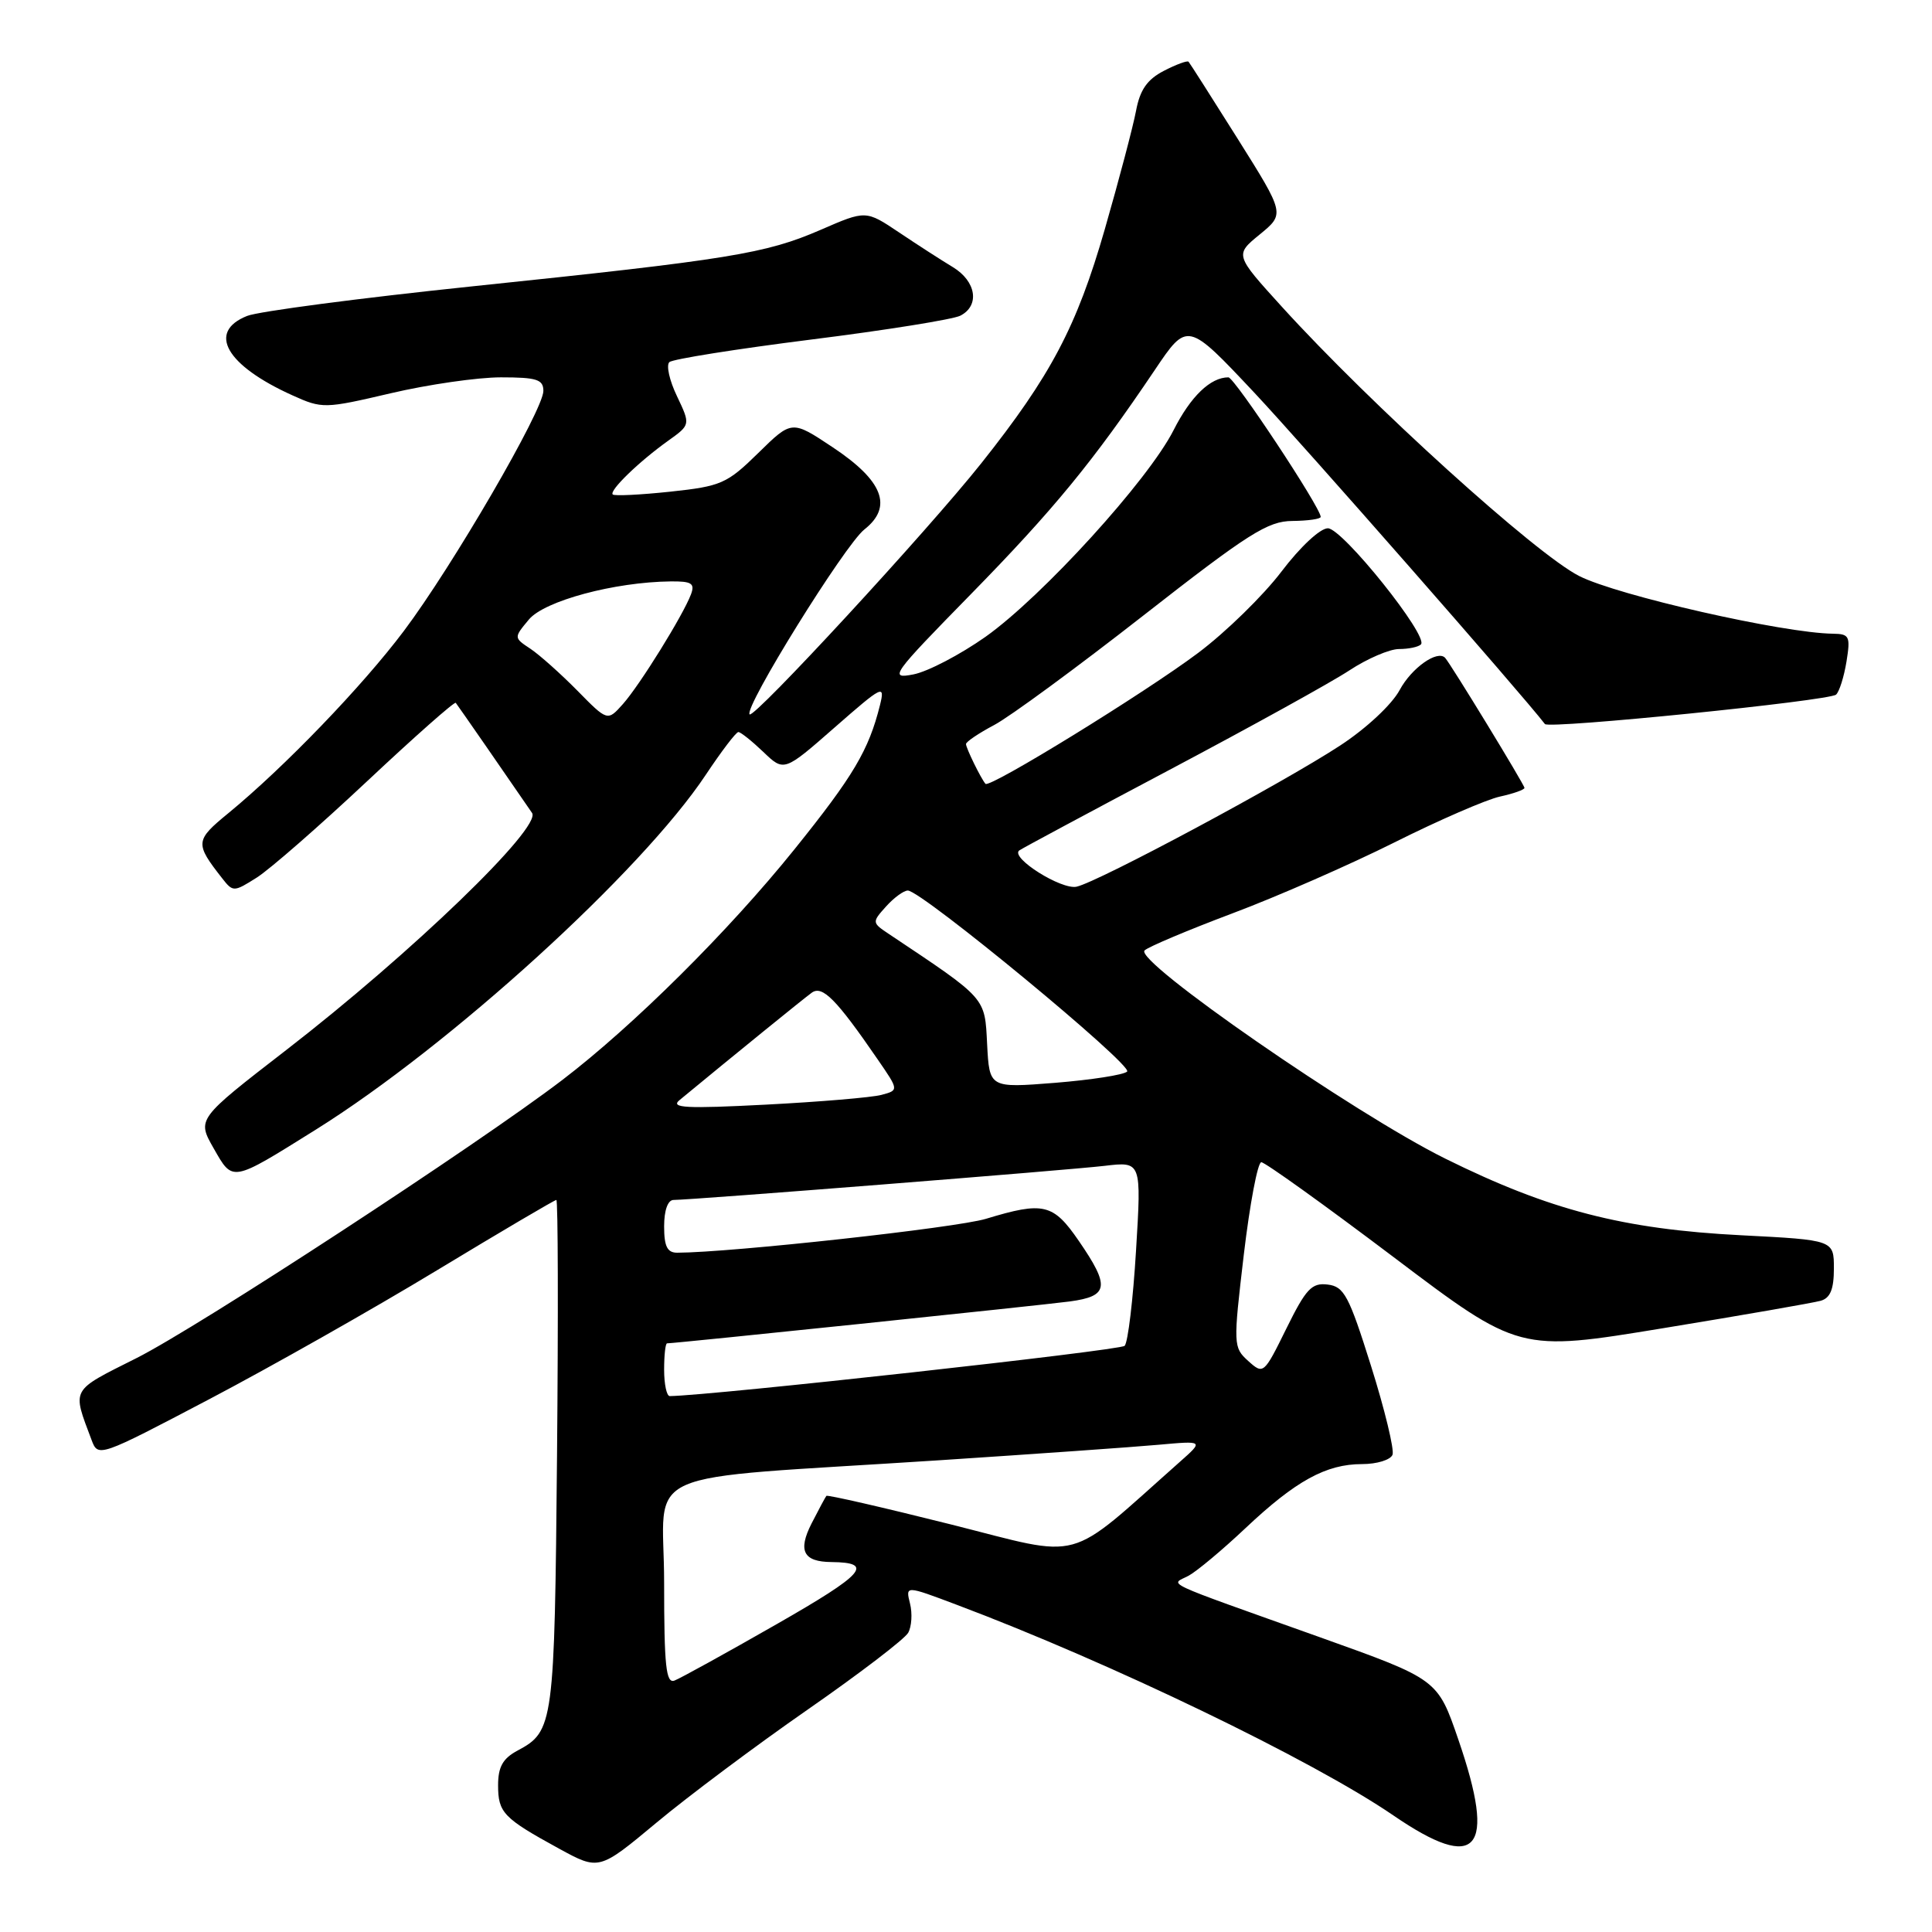 <?xml version="1.0" encoding="UTF-8" standalone="no"?>
<!DOCTYPE svg PUBLIC "-//W3C//DTD SVG 1.1//EN" "http://www.w3.org/Graphics/SVG/1.1/DTD/svg11.dtd" >
<svg xmlns="http://www.w3.org/2000/svg" xmlns:xlink="http://www.w3.org/1999/xlink" version="1.1" viewBox="0 0 256 256">
 <g >
 <path fill="currentColor"
d=" M 107.05 226.51 C 113.90 221.75 119.88 217.18 120.34 216.35 C 120.80 215.53 120.91 213.78 120.58 212.47 C 119.98 210.08 119.98 210.08 126.74 212.63 C 147.11 220.29 173.95 233.24 184.64 240.56 C 195.81 248.21 198.32 245.28 193.24 230.51 C 190.50 222.52 190.50 222.52 175.00 216.98 C 153.25 209.22 155.10 210.08 157.50 208.79 C 158.60 208.19 161.99 205.36 165.03 202.49 C 171.69 196.21 175.72 194.00 180.48 194.00 C 182.45 194.00 184.27 193.44 184.52 192.75 C 184.76 192.06 183.49 186.78 181.67 181.00 C 178.74 171.67 178.10 170.47 175.92 170.21 C 173.81 169.95 173.05 170.77 170.45 176.04 C 167.47 182.09 167.41 182.15 165.40 180.34 C 163.41 178.54 163.40 178.23 164.81 166.25 C 165.61 159.51 166.65 154.00 167.13 154.00 C 167.61 154.00 175.49 159.65 184.64 166.56 C 201.28 179.13 201.28 179.13 220.39 175.99 C 230.90 174.27 240.29 172.63 241.25 172.36 C 242.52 172.00 243.00 170.83 243.00 168.09 C 243.00 164.31 243.00 164.31 230.75 163.68 C 215.05 162.88 205.29 160.35 191.50 153.52 C 179.47 147.56 150.26 127.34 151.66 125.94 C 152.13 125.47 157.37 123.26 163.29 121.03 C 169.21 118.81 178.88 114.57 184.78 111.62 C 190.67 108.67 196.96 105.94 198.75 105.55 C 200.54 105.16 202.00 104.64 202.00 104.40 C 202.00 103.99 192.17 87.88 191.48 87.16 C 190.45 86.09 187.04 88.51 185.47 91.42 C 184.44 93.35 181.03 96.53 177.57 98.79 C 170.02 103.74 145.57 116.84 142.66 117.49 C 140.66 117.94 133.88 113.68 135.04 112.70 C 135.29 112.49 144.28 107.67 155.00 101.99 C 165.72 96.31 176.44 90.39 178.80 88.83 C 181.17 87.27 184.13 86.00 185.38 86.00 C 186.64 86.00 187.94 85.73 188.28 85.39 C 189.35 84.32 177.88 70.00 175.95 70.00 C 174.92 70.00 172.27 72.48 169.79 75.75 C 167.39 78.91 162.44 83.75 158.78 86.50 C 151.78 91.76 131.12 104.49 130.58 103.86 C 129.97 103.15 128.00 99.12 128.00 98.59 C 128.00 98.29 129.69 97.15 131.75 96.06 C 133.81 94.97 142.70 88.44 151.50 81.56 C 165.43 70.67 167.99 69.05 171.25 69.03 C 173.31 69.01 175.00 68.77 175.00 68.49 C 175.00 67.27 163.57 50.00 162.77 50.00 C 160.39 50.00 157.77 52.52 155.50 57.01 C 152.14 63.63 138.13 79.02 130.60 84.37 C 127.24 86.74 122.94 88.99 121.04 89.36 C 117.75 90.00 118.13 89.47 128.61 78.77 C 139.64 67.50 144.85 61.15 153.00 49.05 C 157.34 42.60 157.34 42.60 166.22 52.05 C 172.79 59.06 201.68 91.99 204.71 95.94 C 205.23 96.62 242.39 92.86 243.29 92.04 C 243.72 91.65 244.34 89.68 244.67 87.66 C 245.21 84.31 245.06 84.00 242.88 83.97 C 236.28 83.89 214.35 78.91 209.26 76.33 C 203.50 73.42 181.62 53.60 169.84 40.63 C 163.61 33.77 163.61 33.77 166.93 31.06 C 170.25 28.34 170.25 28.34 164.02 18.42 C 160.59 12.97 157.65 8.35 157.49 8.18 C 157.32 8.00 155.85 8.54 154.21 9.39 C 152.01 10.53 151.05 11.90 150.53 14.69 C 150.14 16.75 148.28 23.81 146.39 30.38 C 142.67 43.29 139.25 49.77 130.03 61.38 C 122.93 70.32 99.92 95.25 99.33 94.66 C 98.51 93.84 111.95 72.19 114.53 70.16 C 118.35 67.15 117.02 63.70 110.33 59.26 C 104.92 55.66 104.92 55.66 100.48 60.02 C 96.33 64.09 95.56 64.43 88.81 65.15 C 84.84 65.57 81.41 65.74 81.19 65.52 C 80.69 65.02 84.66 61.17 88.55 58.39 C 91.50 56.28 91.50 56.28 89.70 52.49 C 88.70 50.41 88.25 48.38 88.70 47.98 C 89.14 47.58 97.60 46.24 107.50 44.99 C 117.40 43.75 126.29 42.32 127.25 41.83 C 129.86 40.49 129.36 37.27 126.25 35.39 C 124.74 34.48 121.53 32.41 119.12 30.79 C 114.73 27.85 114.73 27.85 108.75 30.45 C 101.43 33.62 96.78 34.38 62.50 37.95 C 47.65 39.50 34.26 41.26 32.75 41.86 C 27.41 43.98 29.95 48.42 38.76 52.39 C 42.70 54.17 43.01 54.16 51.77 52.11 C 56.71 50.95 63.28 50.00 66.37 50.00 C 71.13 50.00 72.00 50.28 72.00 51.80 C 72.00 54.32 59.95 75.05 53.51 83.61 C 48.00 90.94 37.67 101.66 30.27 107.74 C 25.84 111.37 25.81 111.74 29.44 116.38 C 30.87 118.21 30.98 118.21 34.03 116.28 C 35.75 115.19 42.32 109.45 48.63 103.53 C 54.94 97.61 60.23 92.93 60.39 93.13 C 60.65 93.45 67.73 103.67 70.50 107.72 C 71.81 109.63 54.55 126.28 37.92 139.14 C 26.10 148.28 26.10 148.28 28.30 152.14 C 30.88 156.66 30.59 156.71 41.82 149.70 C 59.62 138.58 85.01 115.48 93.53 102.65 C 95.60 99.54 97.53 97.00 97.84 97.00 C 98.14 97.00 99.63 98.19 101.14 99.63 C 103.89 102.27 103.89 102.27 110.61 96.38 C 116.98 90.80 117.29 90.65 116.60 93.44 C 115.11 99.41 113.09 102.82 105.26 112.55 C 96.53 123.40 83.93 135.91 74.50 143.11 C 63.25 151.69 26.30 175.83 18.08 179.96 C 9.27 184.39 9.54 183.89 12.14 190.82 C 13.00 193.12 13.14 193.07 27.75 185.39 C 35.86 181.13 49.43 173.45 57.90 168.32 C 66.38 163.19 73.49 159.00 73.72 159.00 C 73.94 159.00 73.98 174.19 73.81 192.75 C 73.48 228.53 73.37 229.40 68.58 231.96 C 66.63 233.00 66.00 234.12 66.00 236.55 C 66.00 240.19 66.69 240.91 74.07 244.95 C 79.38 247.85 79.38 247.85 86.99 241.51 C 91.17 238.02 100.20 231.27 107.05 226.51 Z  M 88.00 209.71 C 88.00 194.16 83.46 196.17 124.50 193.49 C 137.15 192.66 150.20 191.74 153.50 191.44 C 159.50 190.90 159.50 190.90 156.34 193.70 C 141.00 207.30 143.90 206.50 125.98 201.99 C 117.05 199.75 109.64 198.05 109.50 198.21 C 109.37 198.37 108.48 200.02 107.53 201.88 C 105.70 205.49 106.45 206.95 110.17 206.98 C 115.90 207.04 114.56 208.55 102.93 215.20 C 96.24 219.03 90.14 222.39 89.38 222.68 C 88.25 223.12 88.00 220.79 88.00 209.71 Z  M 88.00 181.50 C 88.00 179.57 88.17 178.00 88.39 178.00 C 89.46 178.00 138.09 172.94 141.75 172.45 C 146.92 171.75 147.11 170.48 142.95 164.43 C 139.55 159.48 138.28 159.18 130.64 161.50 C 126.72 162.69 96.86 165.97 89.75 165.99 C 88.42 166.00 88.00 165.17 88.00 162.50 C 88.00 160.37 88.49 159.00 89.25 159.00 C 91.79 158.99 141.67 155.04 146.37 154.48 C 151.25 153.90 151.25 153.90 150.53 165.70 C 150.14 172.19 149.46 177.88 149.02 178.33 C 148.45 178.94 94.37 184.91 88.75 184.99 C 88.34 185.00 88.00 183.43 88.00 181.50 Z  M 90.04 145.77 C 97.20 139.86 106.48 132.32 107.56 131.54 C 108.96 130.52 110.82 132.40 116.30 140.38 C 119.11 144.46 119.11 144.46 116.79 145.08 C 115.51 145.42 108.62 146.00 101.48 146.37 C 90.90 146.92 88.78 146.81 90.04 145.77 Z  M 130.80 138.37 C 130.48 132.09 130.80 132.45 117.83 123.79 C 115.53 122.26 115.52 122.21 117.40 120.12 C 118.45 118.95 119.75 118.00 120.29 118.00 C 122.11 118.00 150.21 141.20 149.35 141.99 C 148.88 142.43 144.59 143.09 139.80 143.48 C 131.10 144.17 131.10 144.17 130.80 138.37 Z  M 76.50 91.51 C 74.30 89.28 71.50 86.78 70.29 85.97 C 68.07 84.50 68.07 84.50 70.08 82.09 C 72.13 79.62 81.42 77.12 88.86 77.04 C 91.64 77.01 92.10 77.30 91.56 78.75 C 90.52 81.51 84.79 90.76 82.54 93.29 C 80.50 95.58 80.50 95.58 76.50 91.51 Z "/>
</g>
</svg>